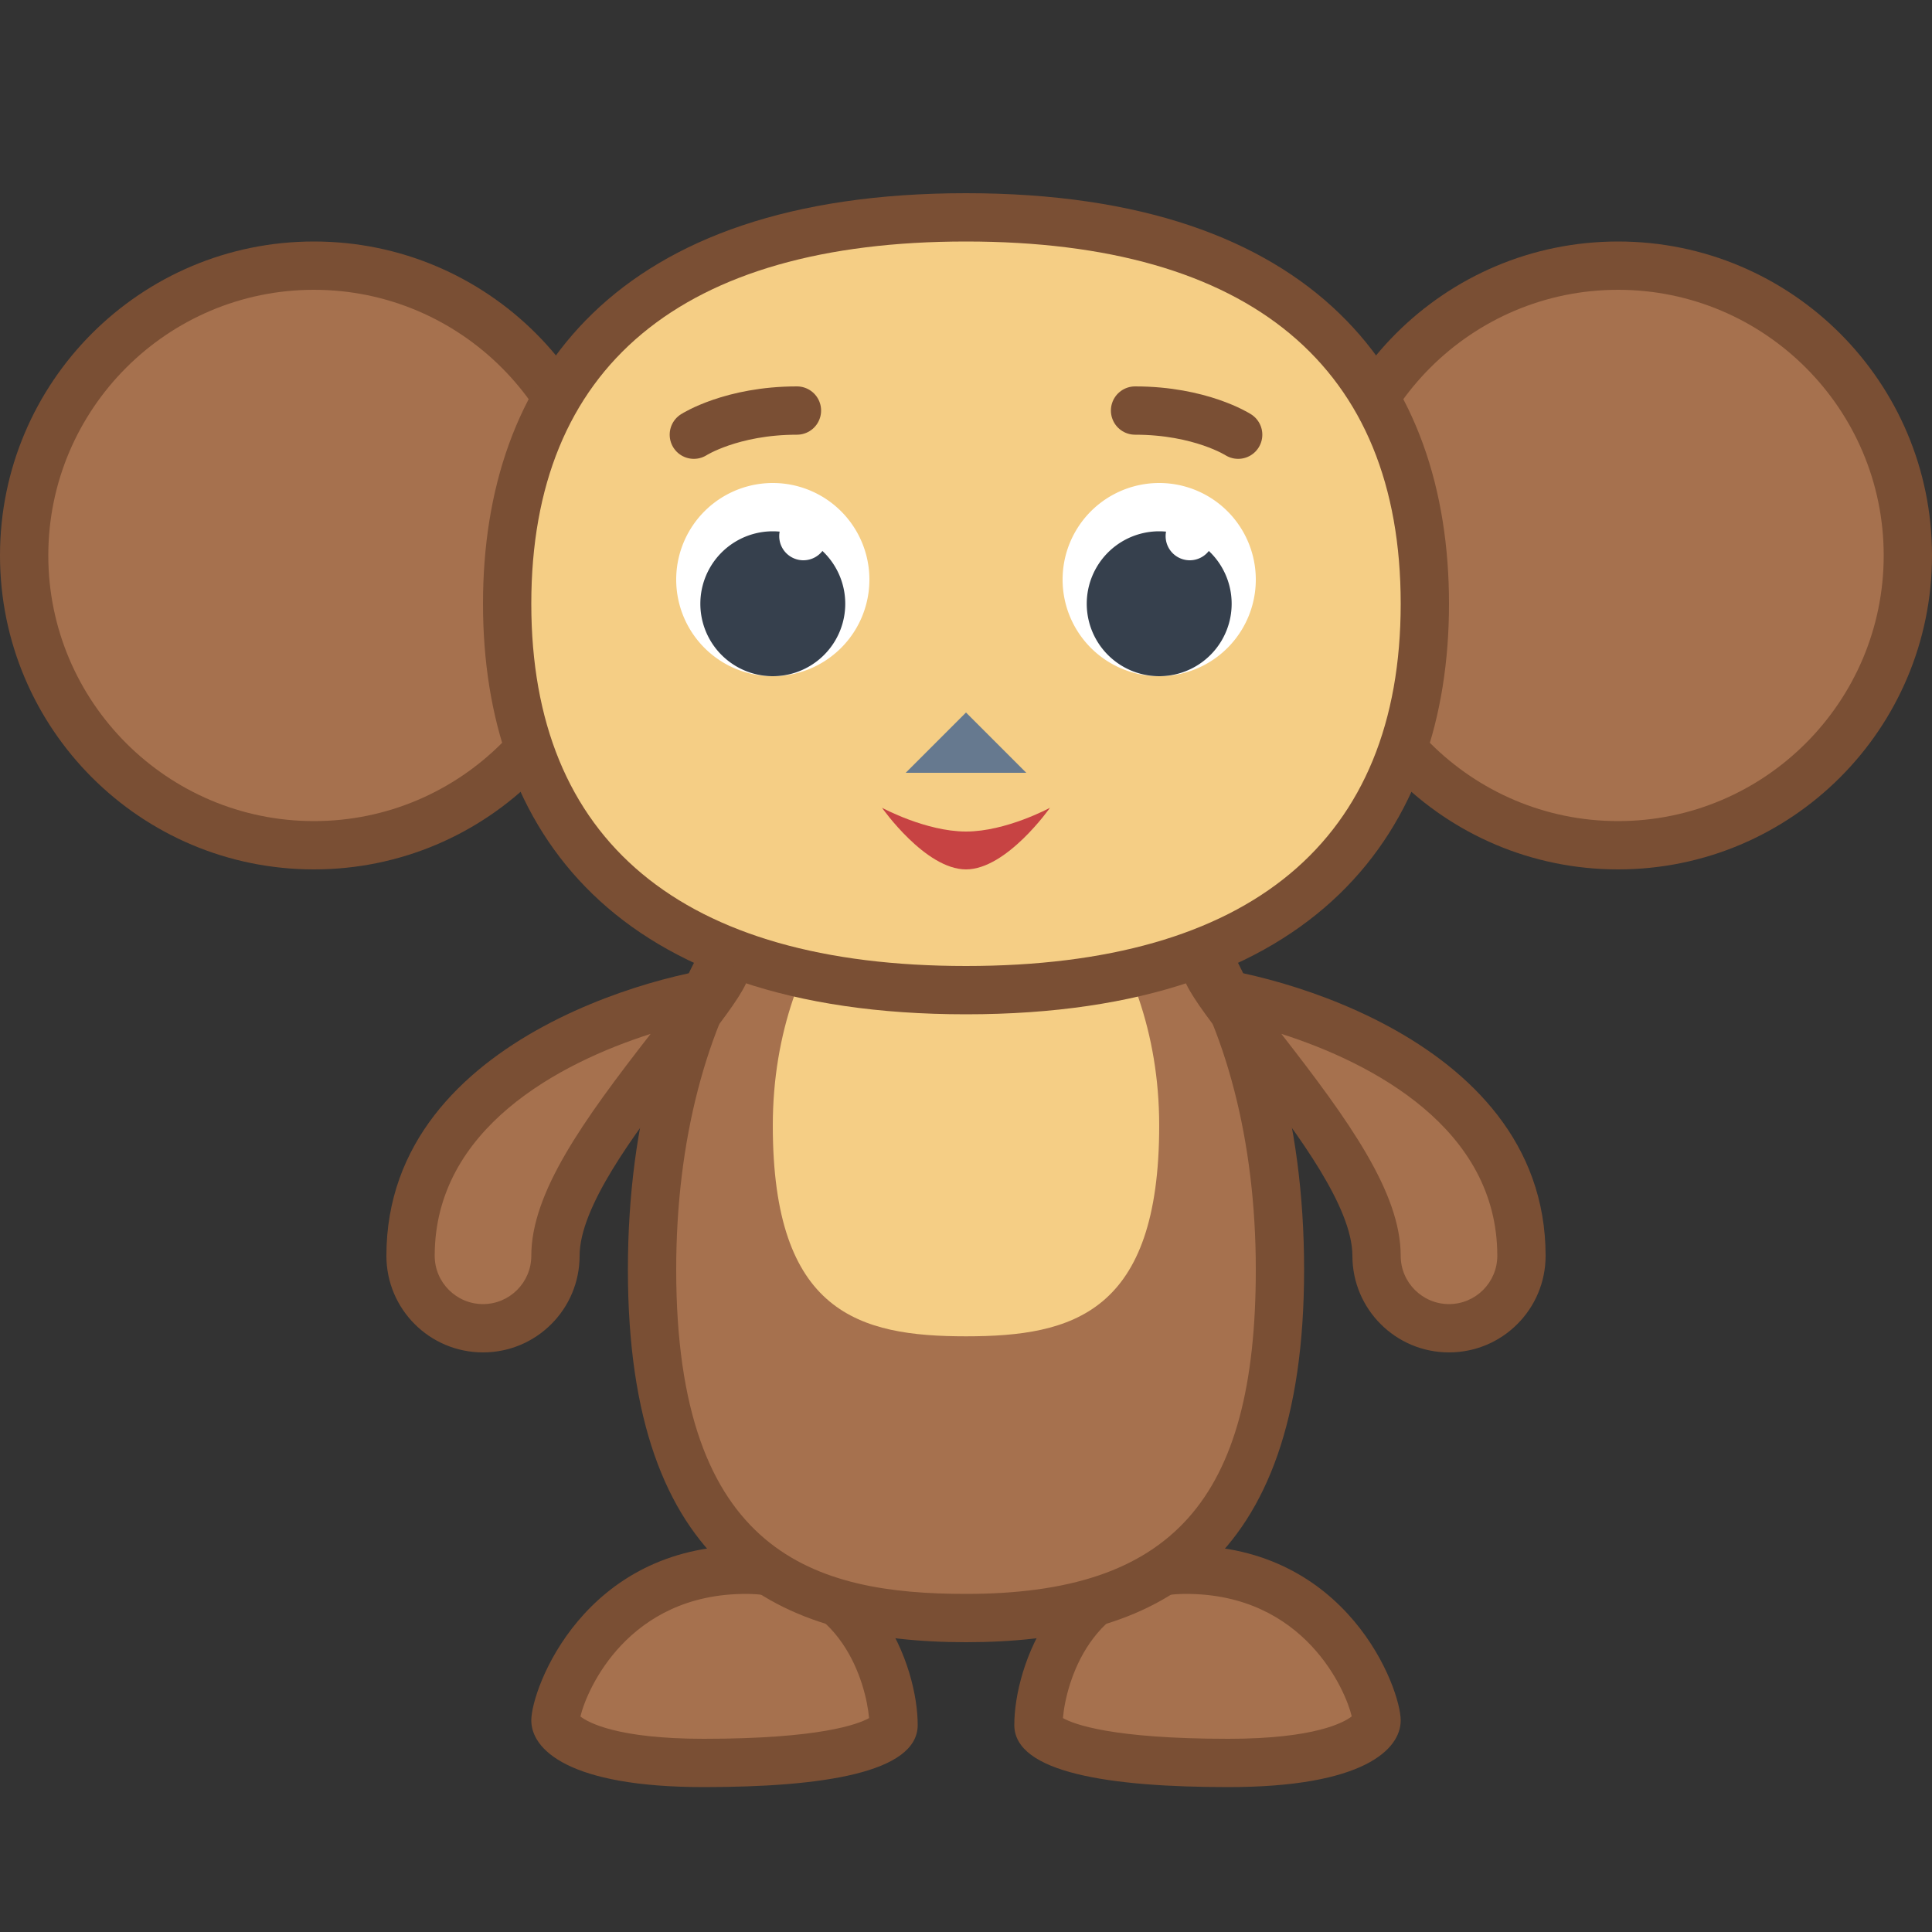 <svg xmlns="http://www.w3.org/2000/svg"  viewBox="0 0 40 40" width="40px" height="40px"><rect x="0" y="0" width="40" height="40" fill="#333333" stroke="none"/><path fill="#a6714e" d="M25.431,36.5c-3.886,0-3.931-0.753-3.931-0.786c0-1.049,0.747-3.214,3.056-3.214 c3.086,0,3.944,2.801,3.944,3.119C28.5,35.848,27.937,36.5,25.431,36.5z"/><path fill="#7a4f34" d="M24.556,33c2.461,0,3.311,2.016,3.43,2.536C27.833,35.656,27.235,36,25.431,36 c-2.416,0-3.203-0.304-3.424-0.429C22.069,34.85,22.583,33,24.556,33 M24.556,32C21.871,32,21,34.502,21,35.714 C21,36.704,22.981,37,25.431,37C28.235,37,29,36.217,29,35.619C29,34.959,27.906,32,24.556,32L24.556,32z"/><path fill="#a6714e" d="M14.569,36.5c-2.506,0-3.069-0.652-3.069-0.881c0-0.318,0.858-3.119,3.944-3.119 c2.309,0,3.056,2.166,3.056,3.214C18.5,35.747,18.455,36.5,14.569,36.5z"/><path fill="#7a4f34" d="M15.444,33c1.972,0,2.486,1.85,2.549,2.571C17.772,35.696,16.984,36,14.569,36 c-1.794,0-2.395-0.34-2.552-0.462C12.147,34.984,13.003,33,15.444,33 M15.444,32C12.094,32,11,34.959,11,35.619 C11,36.217,11.765,37,14.569,37C17.019,37,19,36.704,19,35.714C19,34.502,18.129,32,15.444,32L15.444,32z"/><path fill="#a6714e" d="M20,33.5c-3.214,0-6.5-0.857-6.5-7.214c0-5.67,2.733-9.786,6.5-9.786s6.5,4.115,6.5,9.786 C26.5,32.68,23.026,33.5,20,33.5z"/><path fill="#7a4f34" d="M20,17c3.477,0,6,3.905,6,9.286C26,31.055,24.262,33,20,33c-3.116,0-6-0.813-6-6.714 C14,20.905,16.523,17,20,17 M20,16c-3.866,0-7,4.043-7,10.286C13,32.528,16.134,34,20,34s7-1.473,7-7.714 C27,20.045,23.866,16,20,16L20,16z"/><path fill="#f5ce85" d="M20,27.667c-2.209,0-4-0.479-4-4.364S18.557,17,20,17s4,2.42,4,6.303S22.209,27.667,20,27.667z"/><path fill="#a6714e" d="M6.5 5.5A6 6 0 1 0 6.5 17.5A6 6 0 1 0 6.5 5.5Z"/><path fill="#7a4f34" d="M6.5,6C9.533,6,12,8.467,12,11.5S9.533,17,6.5,17S1,14.533,1,11.5S3.467,6,6.5,6 M6.5,5 C2.91,5,0,7.91,0,11.5S2.91,18,6.5,18s6.5-2.91,6.5-6.5S10.09,5,6.5,5L6.5,5z"/><path fill="#a6714e" d="M33.5 5.5A6 6 0 1 0 33.5 17.5A6 6 0 1 0 33.5 5.5Z"/><path fill="#7a4f34" d="M33.5,6c3.033,0,5.5,2.467,5.5,5.5S36.533,17,33.5,17S28,14.533,28,11.5S30.467,6,33.5,6 M33.5,5 C29.91,5,27,7.91,27,11.5s2.91,6.5,6.5,6.5s6.5-2.91,6.5-6.5S37.09,5,33.5,5L33.5,5z"/><path fill="#f5ce85" d="M20,20.5c-6.126,0-9.5-2.841-9.5-8s3.374-8,9.5-8s9.5,2.841,9.5,8S26.126,20.5,20,20.5z"/><path fill="#7a4f34" d="M20,5c5.888,0,9,2.593,9,7.5S25.888,20,20,20s-9-2.593-9-7.5S14.112,5,20,5 M20,4 c-7.281,0-10,3.805-10,8.5S12.717,21,20,21s10-3.805,10-8.5S27.281,4,20,4L20,4z"/><path fill="#fff" d="M24 10A2 2 0 1 0 24 14A2 2 0 1 0 24 10Z"/><path fill="#36404d" d="M24 11A1.5 1.5 0 1 0 24 14A1.5 1.5 0 1 0 24 11Z"/><path fill="#fff" d="M24.633 10.6A0.5 0.5 0 1 0 24.633 11.6A0.5 0.5 0 1 0 24.633 10.6Z"/><path fill="#66798f" d="M18.752 16L20 14.752 21.248 16z"/><path fill="#c74343" d="M21.739,16.724c0,0-0.895,1.276-1.739,1.276s-1.739-1.276-1.739-1.276s0.908,0.492,1.739,0.492 S21.739,16.724,21.739,16.724z"/><path fill="none" stroke="#7a4f34" stroke-linecap="round" stroke-linejoin="round" stroke-miterlimit="10" d="M25.635,9	c0,0-0.778-0.5-2.135-0.5"/><path fill="#fff" d="M16 10A2 2 0 1 0 16 14A2 2 0 1 0 16 10Z"/><path fill="#36404d" d="M16 11A1.5 1.5 0 1 0 16 14A1.5 1.5 0 1 0 16 11Z"/><path fill="#fff" d="M16.633 10.6A0.5 0.5 0 1 0 16.633 11.6A0.5 0.5 0 1 0 16.633 10.6Z"/><path fill="none" stroke="#7a4f34" stroke-linecap="round" stroke-linejoin="round" stroke-miterlimit="10" d="M14.365,9	c0,0,0.778-0.5,2.135-0.5"/><g><path fill="#a6714e" d="M30,27.5c-0.827,0-1.5-0.673-1.5-1.5c0-1.259-1.35-2.987-2.435-4.376 c-0.271-0.346-0.58-0.743-0.799-1.053C27.018,20.879,31.5,22.257,31.5,26C31.5,26.827,30.827,27.5,30,27.5z"/><path fill="#7a4f34" d="M26.529,21.405C28.411,22.007,31,23.361,31,26c0,0.551-0.449,1-1,1s-1-0.449-1-1 C29,24.696,27.934,23.208,26.529,21.405 M24.667,20C23.562,20,28,24,28,26c0,1.105,0.895,2,2,2s2-0.895,2-2 C32,21.333,25.771,20,24.667,20L24.667,20z"/></g><g><path fill="#a6714e" d="M10,27.5c-0.827,0-1.5-0.673-1.5-1.5c0-3.743,4.482-5.121,6.233-5.429 c-0.219,0.311-0.528,0.707-0.799,1.053C12.85,23.013,11.5,24.741,11.5,26C11.5,26.827,10.827,27.5,10,27.5z"/><path fill="#7a4f34" d="M13.471,21.405C12.066,23.208,11,24.696,11,26c0,0.551-0.449,1-1,1s-1-0.449-1-1 C9,23.361,11.589,22.007,13.471,21.405 M15.333,20C14.229,20,8,21.333,8,26c0,1.105,0.895,2,2,2s2-0.895,2-2 C12,24,16.438,20,15.333,20L15.333,20z"/></g></svg>